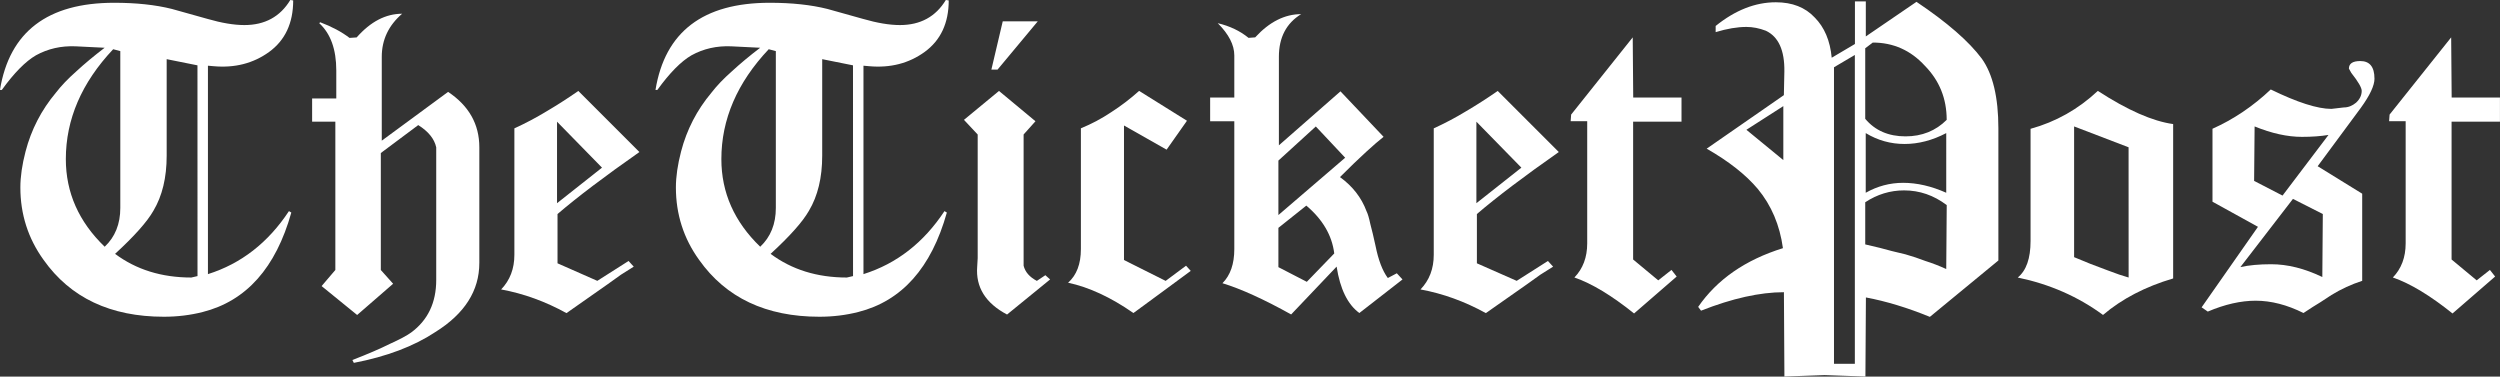 <?xml version="1.0" encoding="UTF-8" standalone="no"?>
<!-- Created with Inkscape (http://www.inkscape.org/) -->

<svg
   width="55.859mm"
   height="8.414mm"
   viewBox="0 0 55.859 8.414"
   version="1.1"
   id="svg5"
   inkscape:version="1.1.2 (08b2f3d93c, 2022-04-05)"
   sodipodi:docname="theticketpost_horizontal_white.svg"
   xmlns:inkscape="http://www.inkscape.org/namespaces/inkscape"
   xmlns:sodipodi="http://sodipodi.sourceforge.net/DTD/sodipodi-0.dtd"
   xmlns="http://www.w3.org/2000/svg"
   xmlns:svg="http://www.w3.org/2000/svg">
  <rect x="0" y="0" width="55.859" height="8.414" fill="#333333" stroke="none"/>
  <sodipodi:namedview
     id="namedview7"
     pagecolor="#ffffff"
     bordercolor="#666666"
     borderopacity="1.0"
     inkscape:pageshadow="2"
     inkscape:pageopacity="0.0"
     inkscape:pagecheckerboard="0"
     inkscape:document-units="mm"
     showgrid="false"
     inkscape:zoom="2.2601823"
     inkscape:cx="212.15103"
     inkscape:cy="104.41636"
     inkscape:window-width="2560"
     inkscape:window-height="1043"
     inkscape:window-x="0"
     inkscape:window-y="0"
     inkscape:window-maximized="1"
     inkscape:current-layer="text2102" />
  <defs
     id="defs2" />
  <g
     inkscape:label="Capa 1"
     inkscape:groupmode="layer"
     id="layer1"
     transform="translate(-26.079,-85.363)">
    <g
       aria-label="TheTicketPost"
       id="text2102"
       style="font-size:10.583px;line-height:1.25;font-family:'Old London';-inkscape-font-specification:'Old London';letter-spacing:0px;word-spacing:0px;fill:#43ffff;fill-opacity:1;stroke-width:0.265">
      <path
         d="m 32.63,85.373 -0.064,-0.011 q -0.339,0.561 -1.027,0.561 -0.349,0 -0.825,-0.138 -0.497,-0.138 -0.794,-0.222 -0.55,-0.138 -1.291,-0.138 -2.233,0 -2.551,1.947 h 0.042 q 0.413,-0.571 0.762,-0.773 0.402,-0.222 0.889,-0.201 l 0.646,0.032 q -0.36,0.275 -0.635,0.529 -0.275,0.243 -0.455,0.476 -0.487,0.582 -0.677,1.312 -0.116,0.444 -0.116,0.804 0,0.9 0.519,1.619 0.9,1.27 2.688,1.27 0.455,0 0.868,-0.106 1.46,-0.37 1.979,-2.222 l -0.053,-0.032 q -0.698,1.058 -1.81,1.408 v -4.657 l 0.127,0.011 q 0.709,0.064 1.238,-0.317 0.54,-0.392 0.54,-1.154 z m -2.138,6.159 -0.138,0.032 q -0.995,0 -1.704,-0.529 0.646,-0.593 0.857,-0.963 0.296,-0.497 0.296,-1.228 v -2.159 l 0.688,0.138 z m -1.725,-1.524 q 0,0.54 -0.349,0.868 -0.868,-0.836 -0.868,-1.958 0,-1.333 1.058,-2.455 l 0.159,0.042 z"
         style="fill:#ffffff;fill-opacity:1"
         id="path14862" />
      <path
         d="m 36.789,91.236 v -2.582 q 0,-0.773 -0.698,-1.238 l -1.482,1.09 v -1.873 q 0,-0.571 0.455,-0.963 -0.55,0 -1.016,0.529 l -0.159,0.011 Q 33.625,86.008 33.233,85.86 l -0.021,0.021 q 0.381,0.349 0.381,1.058 v 0.624 h -0.54 v 0.519 h 0.519 v 3.313 l -0.307,0.36 0.794,0.646 0.804,-0.698 -0.275,-0.307 v -2.614 l 0.836,-0.624 q 0.339,0.212 0.402,0.497 v 2.963 q 0,0.762 -0.561,1.175 -0.148,0.106 -0.476,0.254 -0.317,0.159 -0.836,0.36 l 0.032,0.064 q 1.101,-0.212 1.82,-0.688 0.984,-0.614 0.984,-1.545 z"
         style="fill:#ffffff;fill-opacity:1"
         id="path14864" />
      <path
         d="m 40.366,88.76 -1.365,-1.365 q -0.349,0.243 -0.709,0.455 -0.349,0.212 -0.72,0.381 v 2.826 q 0,0.466 -0.296,0.773 0.751,0.138 1.46,0.529 l 0.921,-0.646 q 0.159,-0.116 0.296,-0.212 0.148,-0.095 0.286,-0.18 l -0.116,-0.127 -0.698,0.444 -0.889,-0.392 v -1.101 q 0.667,-0.571 1.831,-1.386 z M 39.53,89.109 38.525,89.903 V 88.082 Z"
         style="fill:#ffffff;fill-opacity:1"
         id="path14866" />
      <path
         d="m 47.277,85.373 -0.064,-0.011 q -0.339,0.561 -1.027,0.561 -0.349,0 -0.825,-0.138 -0.497,-0.138 -0.794,-0.222 -0.55,-0.138 -1.291,-0.138 -2.233,0 -2.551,1.947 h 0.042 q 0.413,-0.571 0.762,-0.773 0.402,-0.222 0.889,-0.201 l 0.646,0.032 q -0.36,0.275 -0.635,0.529 -0.275,0.243 -0.455,0.476 -0.487,0.582 -0.677,1.312 -0.116,0.444 -0.116,0.804 0,0.9 0.519,1.619 0.9,1.27 2.688,1.27 0.455,0 0.868,-0.106 1.46,-0.37 1.979,-2.222 l -0.053,-0.032 q -0.698,1.058 -1.81,1.408 v -4.657 l 0.127,0.011 q 0.709,0.064 1.238,-0.317 0.54,-0.392 0.54,-1.154 z m -2.138,6.159 -0.138,0.032 q -0.995,0 -1.704,-0.529 0.646,-0.593 0.857,-0.963 0.296,-0.497 0.296,-1.228 v -2.159 l 0.688,0.138 z m -1.725,-1.524 q 0,0.54 -0.349,0.868 -0.868,-0.836 -0.868,-1.958 0,-1.333 1.058,-2.455 l 0.159,0.042 z"
         style="fill:#ffffff;fill-opacity:1"
         id="path14868" />
      <path
         d="m 49.267,85.839 h -0.783 l -0.254,1.079 h 0.138 z m 0.275,5.768 -0.106,-0.095 -0.19,0.127 q -0.243,-0.127 -0.296,-0.339 v -2.932 l 0.265,-0.296 -0.815,-0.677 -0.783,0.646 0.307,0.328 v 2.762 l -0.011,0.191 q -0.053,0.688 0.667,1.069 z"
         style="fill:#ffffff;fill-opacity:1"
         id="path14870" />
      <path
         d="m 52.685,91.416 -0.106,-0.116 -0.455,0.339 -0.931,-0.466 v -3.006 l 0.952,0.54 0.455,-0.646 -1.069,-0.667 q -0.296,0.265 -0.624,0.476 -0.317,0.212 -0.677,0.36 v 2.699 q 0,0.497 -0.286,0.751 0.698,0.148 1.46,0.677 0.317,-0.233 0.635,-0.466 0.317,-0.233 0.646,-0.476 z"
         style="fill:#ffffff;fill-opacity:1"
         id="path14872" />
      <path
         d="m 57.416,91.607 -0.127,-0.138 -0.201,0.106 q -0.18,-0.243 -0.275,-0.72 -0.064,-0.296 -0.116,-0.487 -0.042,-0.201 -0.085,-0.286 -0.169,-0.455 -0.593,-0.762 0.339,-0.339 0.582,-0.561 0.243,-0.222 0.392,-0.339 l -0.963,-1.016 -1.376,1.206 v -1.979 q 0,-0.646 0.497,-0.952 -0.55,0 -1.027,0.519 l -0.148,0.011 q -0.286,-0.233 -0.688,-0.328 0.37,0.37 0.37,0.72 v 0.942 h -0.54 v 0.529 h 0.54 v 2.857 q 0,0.497 -0.265,0.762 0.624,0.191 1.535,0.698 l 1.016,-1.069 q 0.116,0.751 0.508,1.037 z m -1.281,-2.72 -1.492,1.281 v -1.217 l 0.836,-0.762 z m -0.243,2.138 -0.614,0.635 -0.635,-0.328 v -0.878 l 0.624,-0.497 q 0.55,0.466 0.624,1.069 z"
         style="fill:#ffffff;fill-opacity:1"
         id="path14874" />
      <path
         d="m 60.908,88.76 -1.365,-1.365 q -0.349,0.243 -0.709,0.455 -0.349,0.212 -0.72,0.381 v 2.826 q 0,0.466 -0.296,0.773 0.751,0.138 1.46,0.529 l 0.921,-0.646 q 0.159,-0.116 0.296,-0.212 0.148,-0.095 0.286,-0.18 l -0.116,-0.127 -0.698,0.444 -0.889,-0.392 v -1.101 q 0.667,-0.571 1.831,-1.386 z M 60.072,89.109 59.067,89.903 V 88.082 Z"
         style="fill:#ffffff;fill-opacity:1"
         id="path14876" />
      <path
         d="m 63.65,88.082 v -0.54 h -1.079 l -0.011,-1.344 -1.376,1.725 -0.011,0.148 h 0.37 v 2.73 q 0,0.466 -0.286,0.762 0.582,0.201 1.333,0.804 l 0.952,-0.825 -0.116,-0.148 -0.296,0.233 -0.561,-0.466 v -3.08 z"
         style="fill:#ffffff;fill-opacity:1"
         id="path14878" />
      <path
         d="m 70.73,91.183 v -2.953 q 0,-1.037 -0.37,-1.556 -0.434,-0.582 -1.46,-1.27 l -1.132,0.773 v -0.783 h -0.243 v 0.952 l -0.519,0.307 q -0.053,-0.571 -0.381,-0.9 -0.317,-0.339 -0.868,-0.339 -0.688,0 -1.344,0.529 v 0.138 q 0.381,-0.116 0.688,-0.116 0.212,0 0.434,0.085 0.423,0.201 0.413,0.91 l -0.011,0.529 -1.725,1.196 q 0.741,0.423 1.143,0.9 0.455,0.55 0.561,1.323 -1.259,0.392 -1.894,1.312 l 0.064,0.085 q 1.048,-0.413 1.852,-0.413 l 0.011,1.884 0.9,-0.032 0.91,0.032 0.011,-1.767 q 0.677,0.127 1.429,0.434 z m -1.154,-3.143 q -0.37,0.37 -0.921,0.37 -0.571,0 -0.9,-0.392 v -1.577 l 0.169,-0.127 q 0.688,0 1.164,0.519 0.487,0.497 0.487,1.206 z m -0.011,1.63 q -0.497,-0.222 -0.963,-0.222 -0.444,0 -0.836,0.222 v -1.333 q 0.402,0.243 0.868,0.243 0.466,0 0.931,-0.243 z m 0.011,0.275 -0.011,1.429 q -0.233,-0.106 -0.466,-0.18 -0.222,-0.085 -0.444,-0.148 -0.074,-0.021 -0.307,-0.074 -0.222,-0.064 -0.593,-0.148 v -0.942 q 0.402,-0.265 0.868,-0.265 0.519,0 0.952,0.328 z m -3.651,-1.005 -0.825,-0.677 0.825,-0.529 z m 1.598,4.551 h -0.466 v -6.625 l 0.466,-0.275 z"
         style="fill:#ffffff;fill-opacity:1"
         id="path14880" />
      <path
         d="m 74.635,91.585 v -3.45 q -0.688,-0.095 -1.683,-0.741 -0.656,0.614 -1.503,0.847 v 2.508 q 0,0.582 -0.286,0.815 1.069,0.222 1.905,0.836 0.635,-0.54 1.566,-0.815 z m -0.995,-0.021 q -0.191,-0.053 -0.466,-0.159 -0.201,-0.074 -0.392,-0.148 -0.18,-0.074 -0.36,-0.148 v -2.921 l 1.217,0.466 z"
         style="fill:#ffffff;fill-opacity:1"
         id="path14882" />
      <path
         d="m 79.133,87.119 q 0,-0.392 -0.317,-0.392 -0.254,0 -0.254,0.169 l 0.053,0.095 q 0.233,0.296 0.233,0.402 0,0.148 -0.127,0.265 -0.127,0.106 -0.275,0.106 l -0.275,0.032 q -0.466,0 -1.355,-0.434 -0.593,0.561 -1.302,0.878 v 1.63 l 1.016,0.561 -1.259,1.799 0.138,0.095 q 0.571,-0.243 1.069,-0.243 0.519,0 1.069,0.275 0.222,-0.148 0.381,-0.243 0.159,-0.106 0.243,-0.159 0.328,-0.201 0.688,-0.317 v -1.947 l -0.995,-0.614 0.963,-1.302 q 0.307,-0.423 0.307,-0.656 z m -1.027,1.259 -1.027,1.355 -0.635,-0.328 0.011,-1.217 q 0.571,0.233 1.058,0.233 0.169,0 0.317,-0.011 0.148,-0.011 0.275,-0.032 z m -0.127,1.767 -0.011,1.408 q -0.593,-0.286 -1.143,-0.286 -0.402,0 -0.688,0.064 l 1.175,-1.524 z"
         style="fill:#ffffff;fill-opacity:1"
         id="path14884" />
      <path
         d="m 81.937,88.082 v -0.54 h -1.079 l -0.011,-1.344 -1.376,1.725 -0.011,0.148 h 0.37 v 2.73 q 0,0.466 -0.286,0.762 0.582,0.201 1.333,0.804 l 0.952,-0.825 -0.116,-0.148 -0.296,0.233 -0.561,-0.466 v -3.08 z"
         style="fill:#ffffff;fill-opacity:1"
         id="path14886" />
    </g>
  </g>
</svg>

